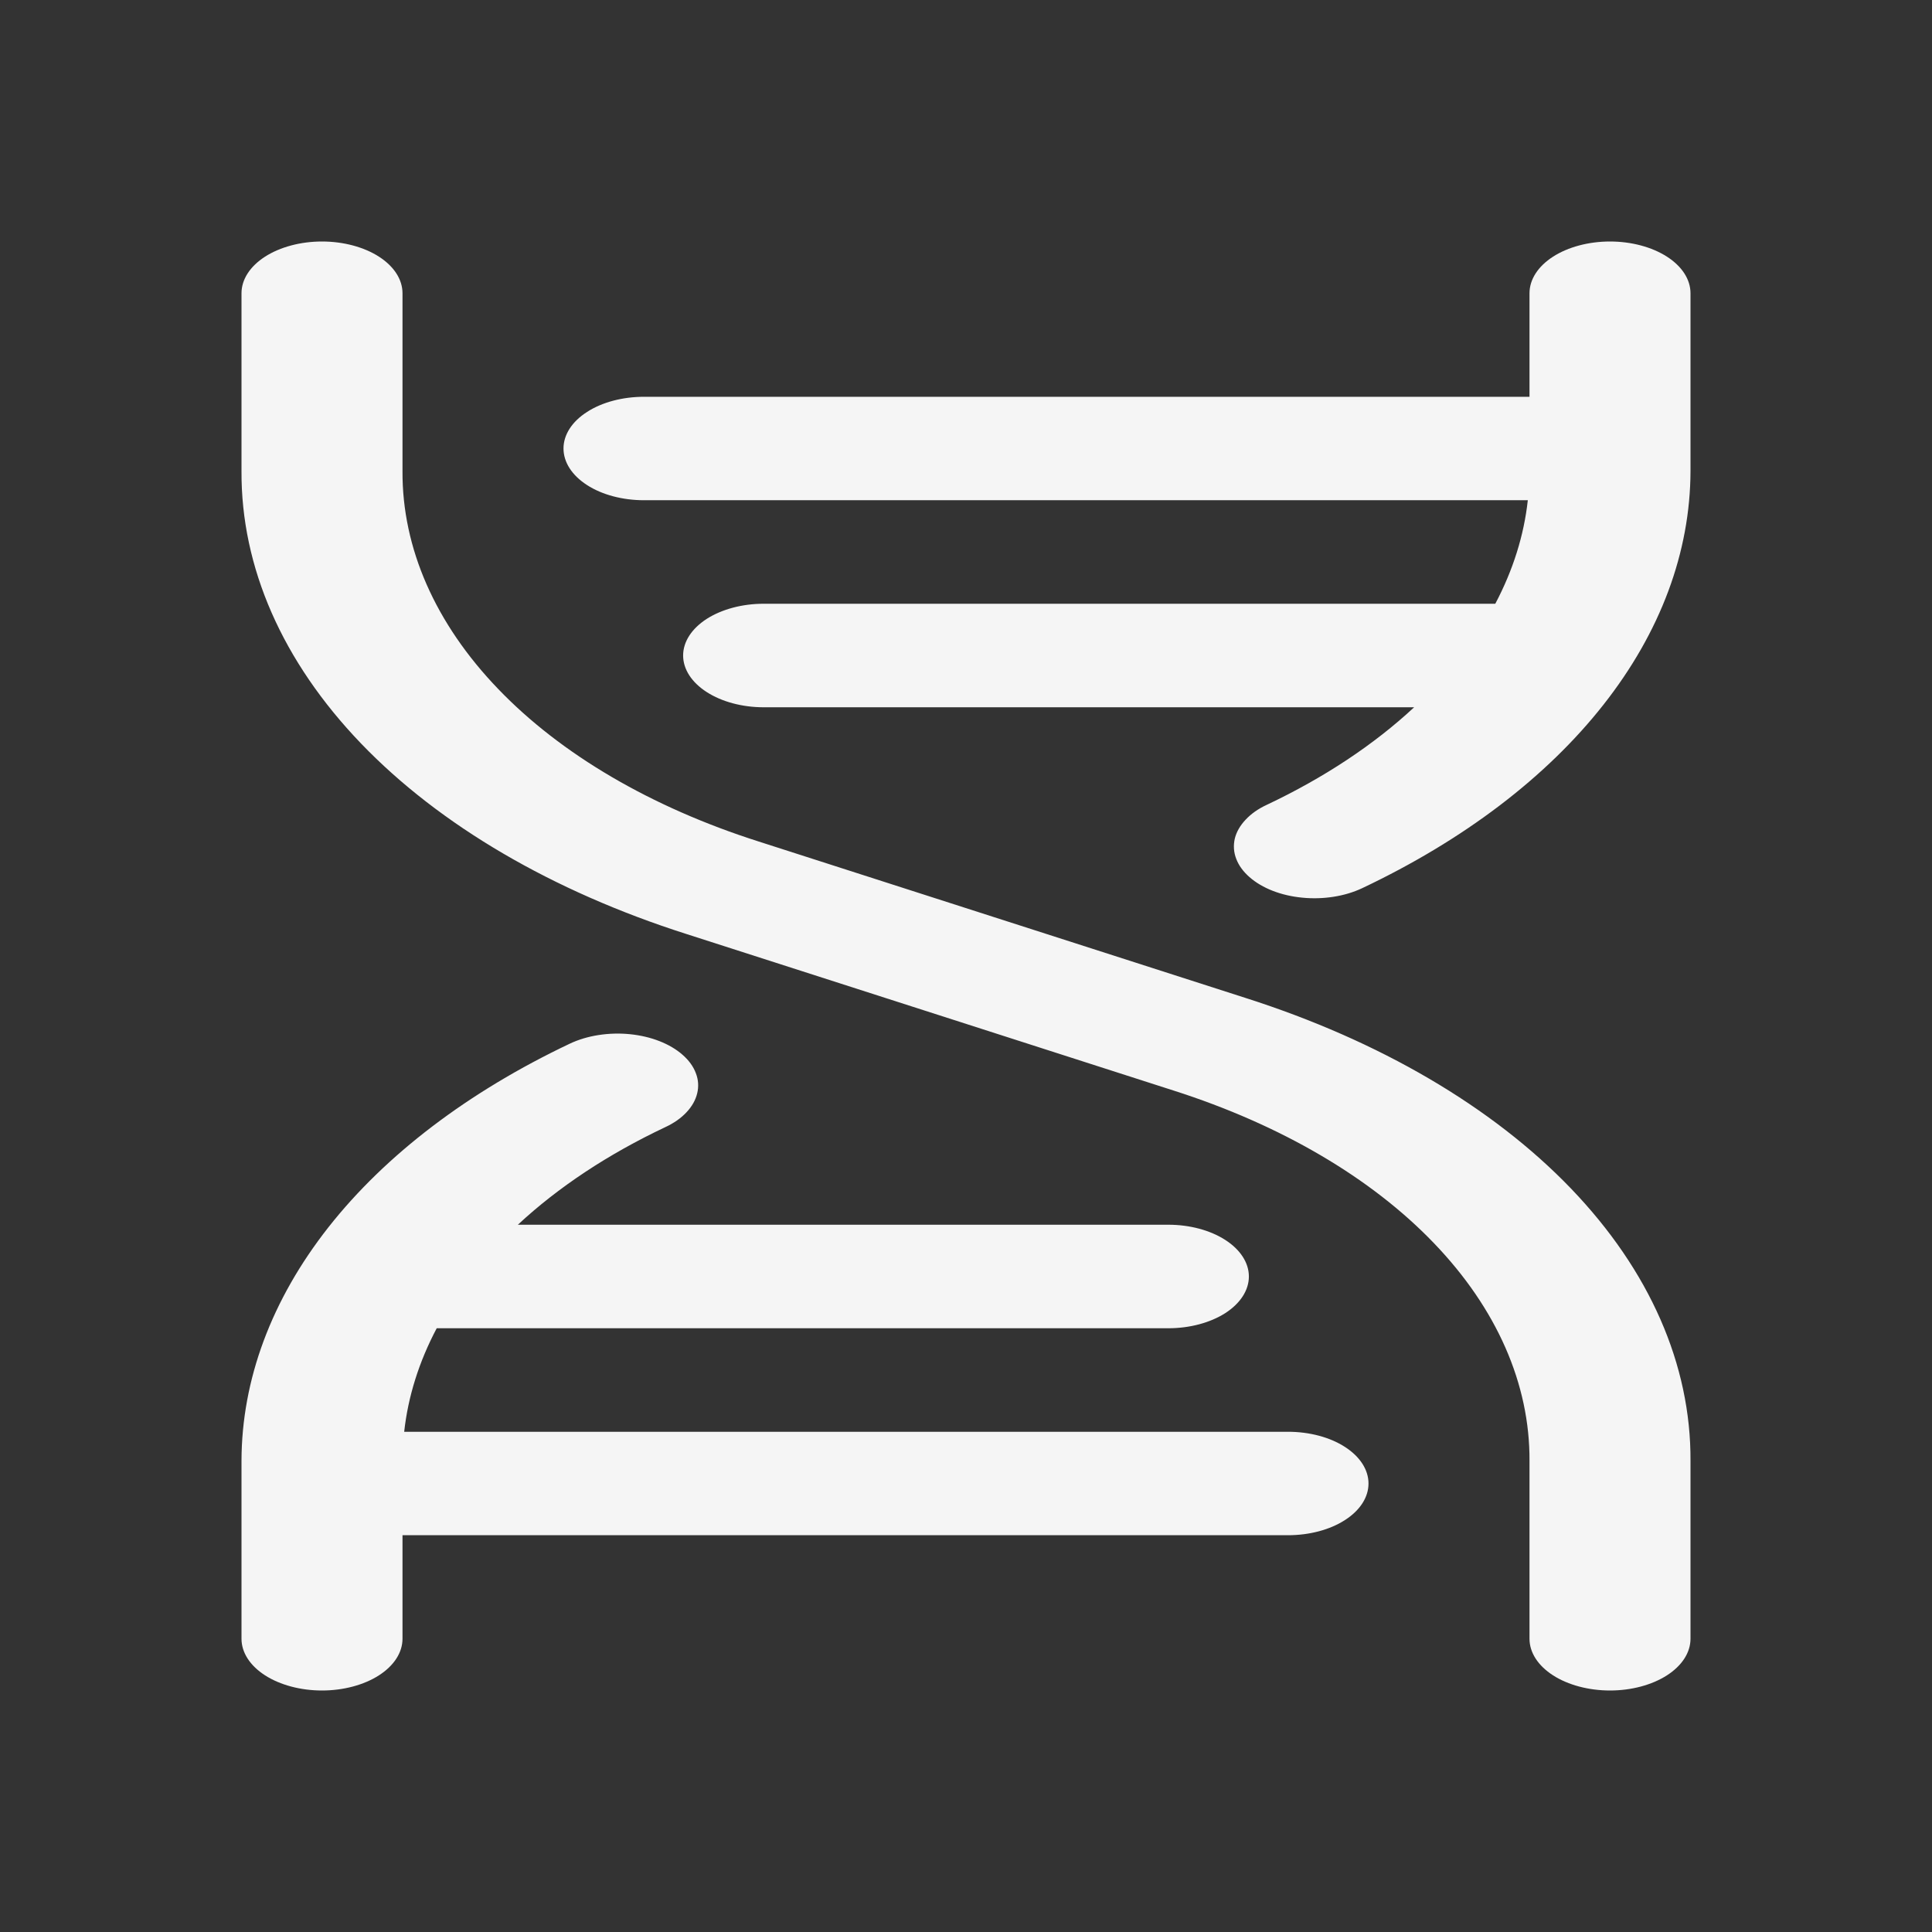 <svg width="24" height="24" viewBox="0 0 24 24" fill="none" xmlns="http://www.w3.org/2000/svg">
<rect x="0" y="0" width="24" height="24" fill="#333333" stroke="none"/>
<path d="M21 18.147V20.357C21 20.528 20.895 20.691 20.707 20.812C20.52 20.932 20.265 21 20 21C19.735 21 19.48 20.932 19.293 20.812C19.105 20.691 19 20.528 19 20.357V18.147C19.005 17.192 18.593 16.254 17.811 15.441C17.03 14.628 15.909 13.972 14.578 13.547L8.528 11.603C6.863 11.072 5.462 10.252 4.485 9.236C3.508 8.219 2.994 7.047 3 5.853V3.643C3 3.472 3.105 3.309 3.293 3.188C3.48 3.068 3.735 3 4 3C4.265 3 4.52 3.068 4.707 3.188C4.895 3.309 5 3.472 5 3.643V5.853C4.995 6.809 5.407 7.746 6.189 8.559C6.97 9.372 8.09 10.028 9.423 10.453L15.473 12.397C17.137 12.928 18.538 13.748 19.515 14.764C20.492 15.781 21.006 16.953 21 18.147ZM16 17.786H5.021C5.069 17.348 5.205 16.916 5.425 16.5H14.514C14.779 16.5 15.033 16.432 15.221 16.312C15.408 16.191 15.514 16.028 15.514 15.857C15.514 15.687 15.408 15.523 15.221 15.403C15.033 15.282 14.779 15.214 14.514 15.214H6.433C6.934 14.748 7.553 14.338 8.264 14.002C8.37 13.953 8.46 13.89 8.528 13.817C8.596 13.745 8.641 13.665 8.661 13.581C8.681 13.498 8.676 13.413 8.644 13.331C8.613 13.248 8.557 13.171 8.479 13.103C8.402 13.035 8.304 12.977 8.191 12.933C8.079 12.889 7.954 12.86 7.824 12.847C7.694 12.834 7.562 12.838 7.434 12.858C7.306 12.878 7.186 12.914 7.08 12.964C5.817 13.563 4.79 14.344 4.081 15.244C3.373 16.144 3.002 17.139 3 18.147V20.357C3 20.528 3.105 20.691 3.293 20.812C3.48 20.932 3.735 21 4 21C4.265 21 4.52 20.932 4.707 20.812C4.895 20.691 5 20.528 5 20.357V19.071H16C16.265 19.071 16.52 19.004 16.707 18.883C16.895 18.763 17 18.599 17 18.429C17 18.258 16.895 18.095 16.707 17.974C16.52 17.853 16.265 17.786 16 17.786ZM20 3C19.735 3 19.48 3.068 19.293 3.188C19.105 3.309 19 3.472 19 3.643V4.929H8C7.735 4.929 7.48 4.996 7.293 5.117C7.105 5.237 7 5.401 7 5.571C7 5.742 7.105 5.905 7.293 6.026C7.48 6.147 7.735 6.214 8 6.214H18.979C18.931 6.652 18.795 7.084 18.575 7.5H9.486C9.221 7.5 8.967 7.568 8.779 7.688C8.592 7.809 8.486 7.972 8.486 8.143C8.486 8.313 8.592 8.477 8.779 8.597C8.967 8.718 9.221 8.786 9.486 8.786H17.567C17.066 9.252 16.447 9.662 15.736 9.998C15.63 10.047 15.541 10.11 15.473 10.183C15.405 10.255 15.359 10.335 15.339 10.418C15.32 10.502 15.325 10.587 15.357 10.669C15.388 10.751 15.444 10.828 15.522 10.896C15.679 11.034 15.914 11.126 16.177 11.151C16.306 11.164 16.439 11.16 16.566 11.14C16.694 11.12 16.814 11.084 16.92 11.034C18.183 10.436 19.21 9.655 19.918 8.755C20.627 7.855 20.997 6.861 21 5.853V3.643C21 3.472 20.895 3.309 20.707 3.188C20.52 3.068 20.265 3 20 3Z" fill="#F5F5F5"/>
</svg>
